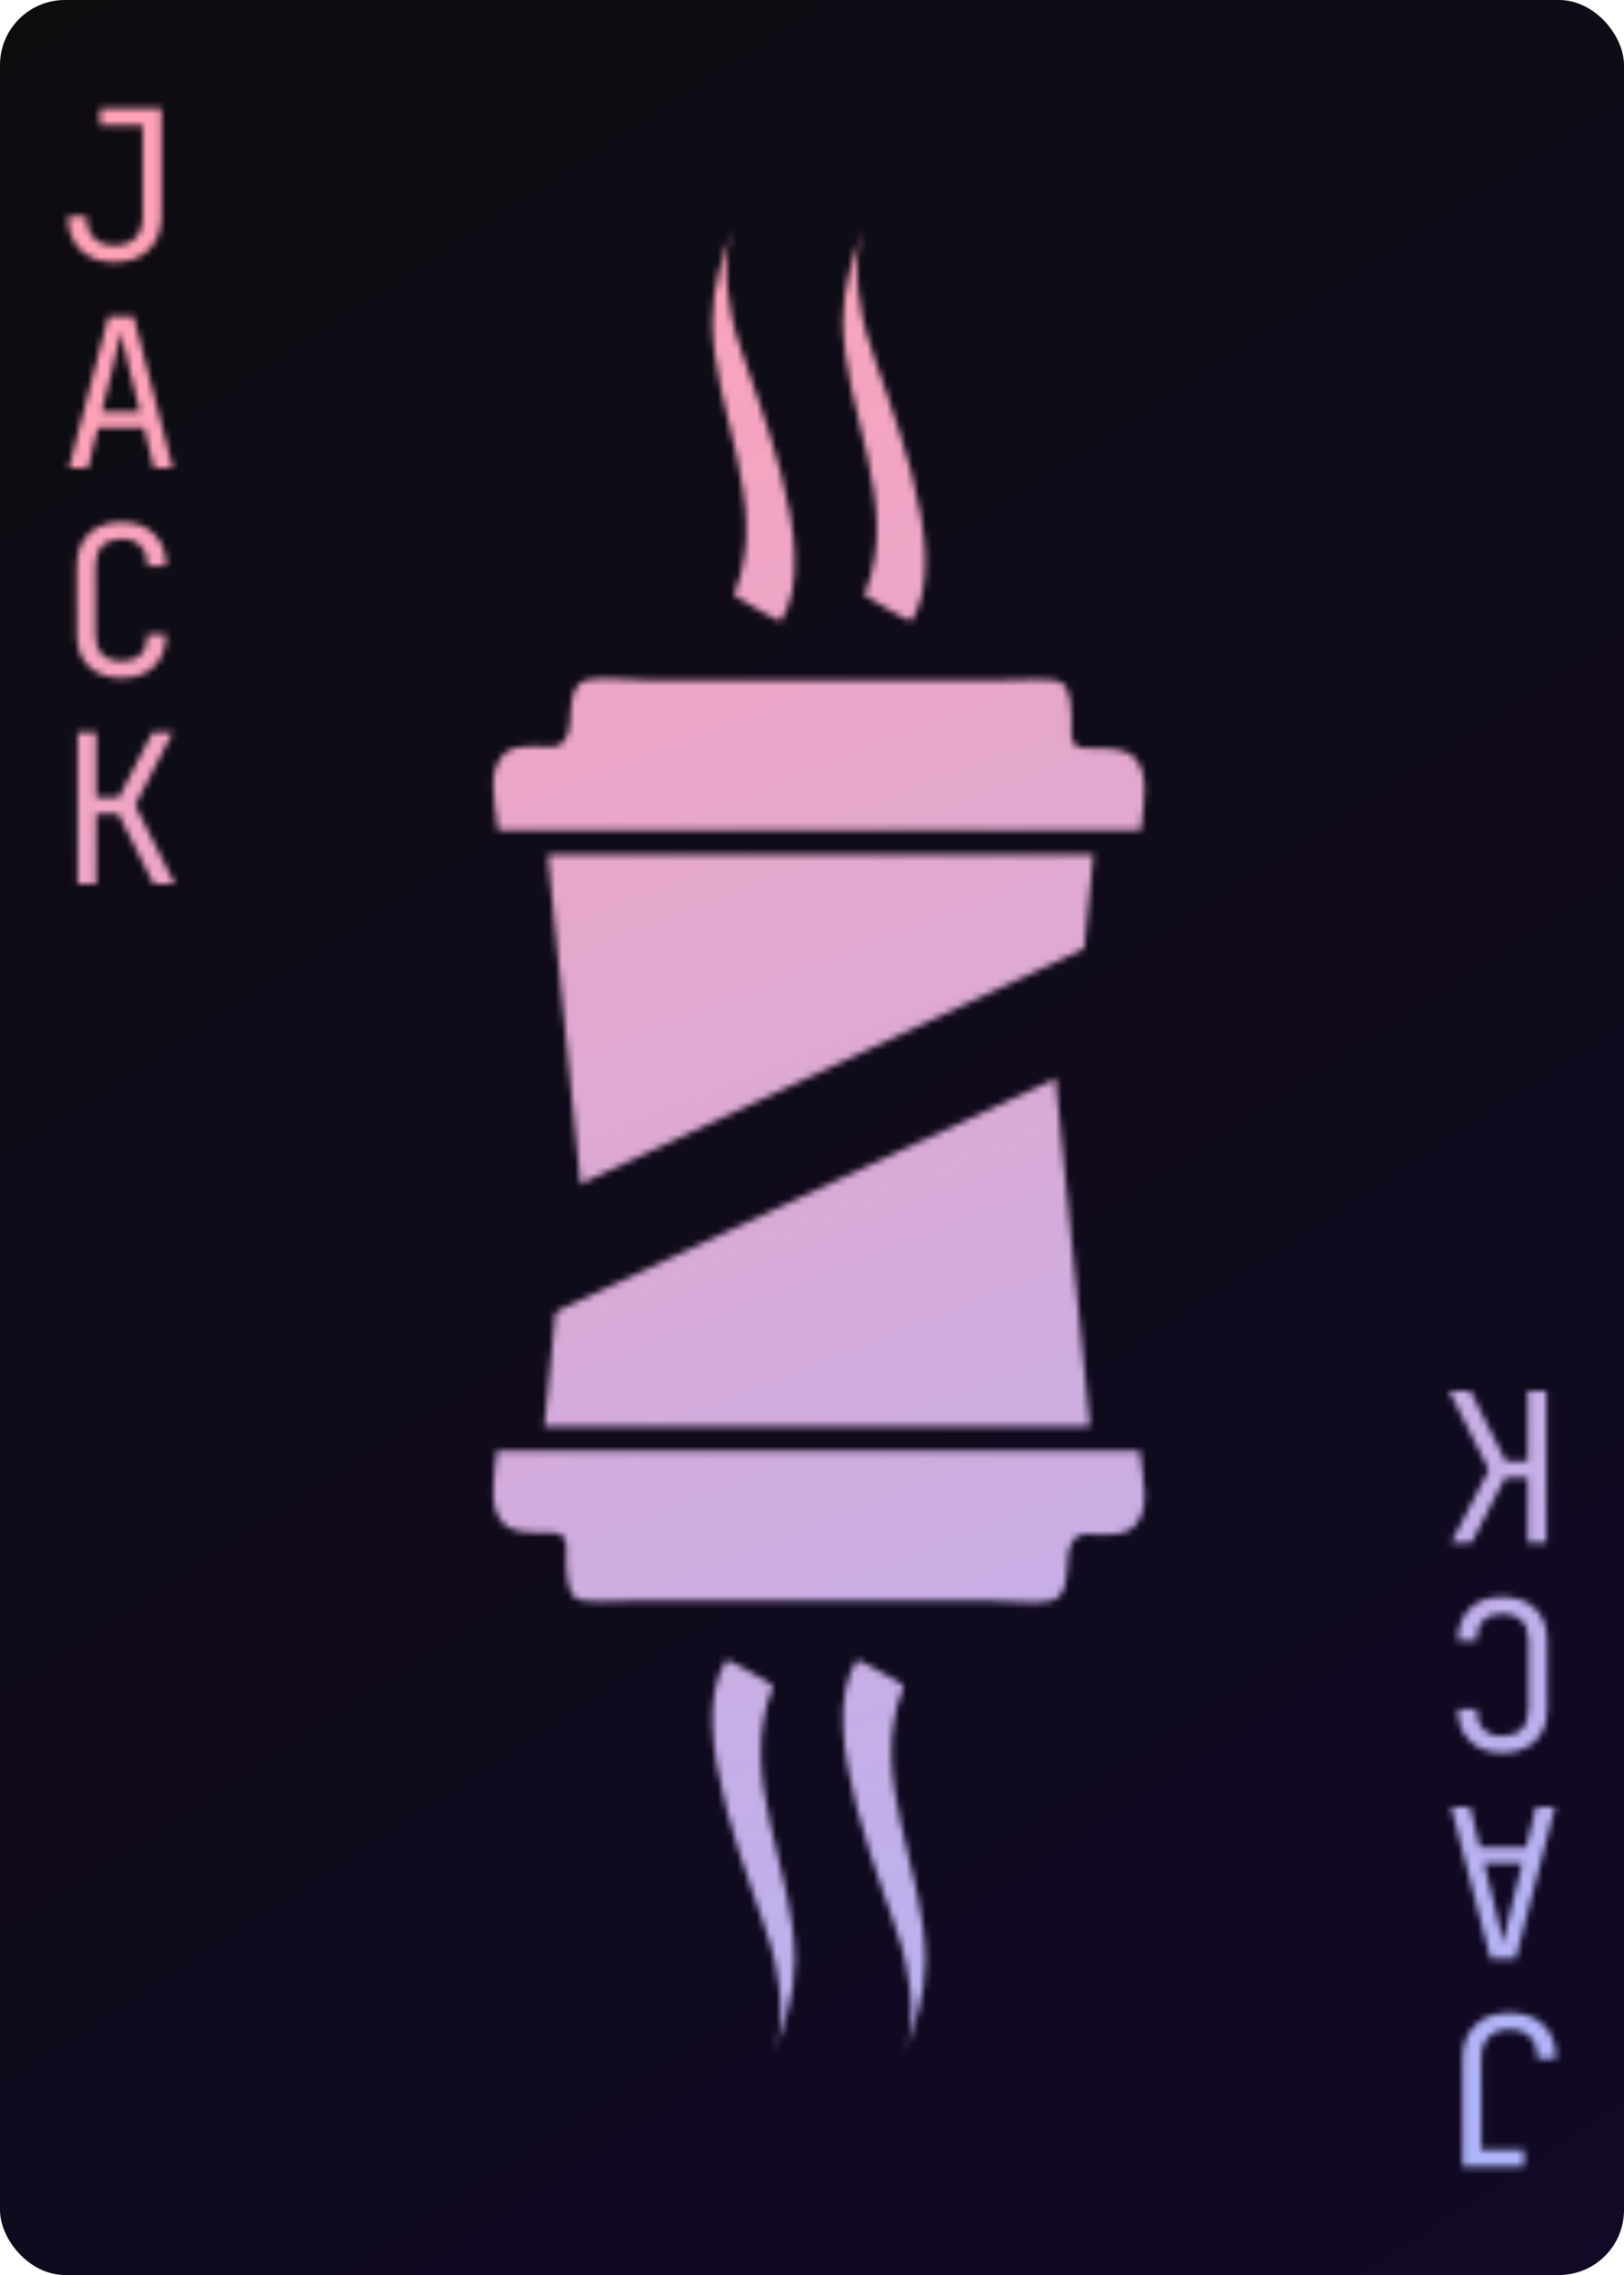 <svg width="250" height="350" viewBox="0 0 250 350" fill="none" xmlns="http://www.w3.org/2000/svg">
<g clip-path="url(#clip0_104_6)">
<rect width="250" height="350" rx="10" fill="url(#paint0_linear_104_6)"/>
<mask id="mask0_104_6" style="mask-type:alpha" maskUnits="userSpaceOnUse" x="10" y="16" width="230" height="318">
<path d="M232.36 309.68C234.6 309.68 236.36 310.309 237.64 311.568C238.92 312.827 239.56 314.544 239.56 316.72H236.68C236.68 315.291 236.307 314.181 235.56 313.392C234.792 312.624 233.725 312.24 232.36 312.24C230.995 312.24 229.939 312.624 229.192 313.392C228.424 314.181 228.04 315.291 228.04 316.72V330.736H234.6V333.36H225.16V316.72C225.16 314.544 225.811 312.827 227.112 311.568C228.392 310.309 230.141 309.68 232.36 309.68ZM239.4 278L233.32 301.36H229.448L223.4 278H226.312L227.848 284.208H234.92L236.456 278H239.4ZM234.344 286.64H228.456L230.248 293.84C230.589 295.205 230.856 296.347 231.048 297.264C231.24 298.181 231.357 298.779 231.4 299.056C231.443 298.779 231.56 298.181 231.752 297.264C231.944 296.347 232.211 295.216 232.552 293.872L234.344 286.64ZM231.272 245.68C233.405 245.68 235.091 246.277 236.328 247.472C237.565 248.667 238.184 250.309 238.184 252.4V262.96C238.184 265.051 237.565 266.693 236.328 267.888C235.091 269.083 233.405 269.68 231.272 269.68C229.181 269.68 227.517 269.072 226.28 267.856C225.043 266.661 224.424 265.029 224.424 262.96H227.304C227.304 264.283 227.656 265.296 228.36 266C229.043 266.725 230.013 267.088 231.272 267.088C232.531 267.088 233.523 266.736 234.248 266.032C234.952 265.328 235.304 264.315 235.304 262.992V252.4C235.304 251.077 234.952 250.053 234.248 249.328C233.523 248.624 232.531 248.272 231.272 248.272C230.013 248.272 229.043 248.624 228.36 249.328C227.656 250.053 227.304 251.077 227.304 252.4H224.424C224.424 250.331 225.043 248.688 226.28 247.472C227.517 246.277 229.181 245.68 231.272 245.68ZM238.056 214L238.056 237.36H235.176V227.344H231.72L226.536 237.36H223.4L229.192 226.128L223.08 214H226.376L231.816 224.816H235.176L235.176 214H238.056Z" fill="white"/>
<path d="M17.64 40.32C15.4 40.32 13.64 39.691 12.36 38.432C11.08 37.173 10.44 35.456 10.44 33.28H13.32C13.32 34.709 13.693 35.819 14.44 36.608C15.208 37.376 16.275 37.76 17.64 37.76C19.005 37.76 20.061 37.376 20.808 36.608C21.576 35.819 21.96 34.709 21.96 33.28V19.264H15.4V16.64H24.84V33.28C24.84 35.456 24.189 37.173 22.888 38.432C21.608 39.691 19.859 40.32 17.64 40.32ZM10.6 72L16.68 48.64H20.552L26.6 72H23.688L22.152 65.792H15.08L13.544 72H10.6ZM15.656 63.36H21.544L19.752 56.16C19.411 54.795 19.144 53.653 18.952 52.736C18.76 51.819 18.643 51.221 18.6 50.944C18.557 51.221 18.44 51.819 18.248 52.736C18.056 53.653 17.789 54.784 17.448 56.128L15.656 63.36ZM18.728 104.32C16.595 104.32 14.909 103.723 13.672 102.528C12.435 101.333 11.816 99.691 11.816 97.6V87.04C11.816 84.949 12.435 83.307 13.672 82.112C14.909 80.917 16.595 80.32 18.728 80.32C20.819 80.32 22.483 80.928 23.72 82.144C24.957 83.339 25.576 84.971 25.576 87.04H22.696C22.696 85.717 22.344 84.704 21.64 84C20.957 83.275 19.987 82.912 18.728 82.912C17.469 82.912 16.477 83.264 15.752 83.968C15.048 84.672 14.696 85.685 14.696 87.008V97.6C14.696 98.923 15.048 99.947 15.752 100.672C16.477 101.376 17.469 101.728 18.728 101.728C19.987 101.728 20.957 101.376 21.64 100.672C22.344 99.947 22.696 98.923 22.696 97.6H25.576C25.576 99.669 24.957 101.312 23.72 102.528C22.483 103.723 20.819 104.32 18.728 104.32ZM11.944 136V112.64H14.824V122.656H18.28L23.464 112.64H26.6L20.808 123.872L26.92 136H23.624L18.184 125.184H14.824V136H11.944Z" fill="white"/>
<mask id="mask1_104_6" style="mask-type:alpha" maskUnits="userSpaceOnUse" x="30" y="152" width="218" height="198">
<rect x="30.875" y="227.287" width="176.549" height="135.151" transform="rotate(-25 30.875 227.287)" fill="white"/>
</mask>
<g mask="url(#mask1_104_6)">
<path fill-rule="evenodd" clip-rule="evenodd" d="M138.887 259.155C137.512 258.404 132.122 255.057 131.866 255.462C125.255 265.934 136.193 290.524 138.792 299.473C139.501 301.913 141.387 309.528 139.409 315.83C140.806 311.378 142.465 306.921 142.454 301.594C142.423 287.597 133.545 273.437 139.026 259.748C139.086 259.599 139.086 259.263 138.887 259.155ZM118.784 259.155C117.409 258.404 112.02 255.057 111.764 255.462C105.152 265.934 116.09 290.524 118.689 299.473C119.398 301.913 121.285 309.528 119.307 315.83C120.704 311.378 122.362 306.921 122.351 301.594C122.32 287.597 113.442 273.437 118.923 259.748C118.982 259.599 118.982 259.263 118.784 259.155ZM77.341 234.209C78.815 235.871 81.045 235.736 83.561 235.812C84.531 235.845 86.003 235.652 86.662 236.344C87.466 237.188 87.112 239.067 87.146 240.126C87.232 242.502 87.411 245.026 88.657 245.87C89.901 246.708 94.424 246.283 97.378 246.283H152.537C155.812 246.283 159.552 246.862 161.864 246.283C164.122 245.715 164.237 242.687 164.381 239.883C164.5 237.604 165.267 235.845 167.809 236.022C170.766 236.225 173.708 236.289 175.045 234.318C176.85 231.654 176.166 228.847 175.454 223.178H76.488C75.989 227.745 75.202 231.796 77.341 234.209ZM167.747 218.842C165.362 195.07 163.017 171.256 160.65 147.464H157.492C156.84 143.494 155.903 136.702 155.173 133.193H96.364C96.07 137.007 94.656 143.267 94.083 147.464H90.889C88.558 171.499 86.076 195.38 83.788 219.461H167.542C167.784 219.426 167.767 219.136 167.747 218.842Z" fill="white"/>
</g>
<mask id="mask2_104_6" style="mask-type:alpha" maskUnits="userSpaceOnUse" x="-2" y="1" width="218" height="198">
<rect x="-2" y="75.613" width="176.549" height="135.151" transform="rotate(-25 -2 75.613)" fill="white"/>
</mask>
<g mask="url(#mask2_104_6)">
<path fill-rule="evenodd" clip-rule="evenodd" d="M113.234 91.768C114.61 92.518 119.999 95.866 120.255 95.46C126.866 84.988 115.928 60.398 113.329 51.449C112.621 49.009 110.734 41.395 112.712 35.092C111.315 39.545 109.657 44.001 109.667 49.329C109.699 63.326 118.576 77.486 113.096 91.174C113.035 91.324 113.035 91.66 113.234 91.768ZM133.337 91.768C134.712 92.518 140.102 95.866 140.357 95.46C146.969 84.988 136.031 60.398 133.432 51.449C132.723 49.009 130.837 41.395 132.815 35.092C131.417 39.545 129.759 44.001 129.77 49.329C129.801 63.326 138.679 77.486 133.198 91.174C133.14 91.324 133.14 91.66 133.337 91.768ZM174.781 116.714C173.307 115.052 171.077 115.187 168.56 115.11C167.59 115.077 166.118 115.271 165.459 114.579C164.655 113.735 165.01 111.856 164.975 110.796C164.889 108.42 164.71 105.896 163.465 105.053C162.221 104.214 157.697 104.64 154.744 104.64H99.584C96.309 104.64 92.569 104.061 90.257 104.64C88 105.208 87.885 108.236 87.74 111.039C87.622 113.319 86.855 115.077 84.312 114.9C81.355 114.697 78.413 114.634 77.076 116.604C75.272 119.269 75.955 122.076 76.667 127.745H175.633C176.132 123.177 176.919 119.126 174.781 116.714ZM84.374 132.081C86.76 155.852 89.105 179.666 91.472 203.458H94.629C95.281 207.429 96.218 214.221 96.949 217.729H155.757C156.051 213.916 157.465 207.655 158.038 203.458H161.233C163.563 179.423 166.045 155.542 168.334 131.462H84.579C84.338 131.496 84.354 131.787 84.374 132.081Z" fill="white"/>
</g>
</mask>
<g mask="url(#mask0_104_6)">
<rect width="250" height="350" rx="10" fill="url(#paint1_linear_104_6)"/>
</g>
</g>
<defs>
<linearGradient id="paint0_linear_104_6" x1="-17" y1="-36" x2="265.5" y2="396.5" gradientUnits="userSpaceOnUse">
<stop stop-color="#0D0D0E"/>
<stop offset="1" stop-color="#120828"/>
</linearGradient>
<linearGradient id="paint1_linear_104_6" x1="119.5" y1="18.5" x2="250" y2="350" gradientUnits="userSpaceOnUse">
<stop stop-color="#FFA2B8"/>
<stop offset="1" stop-color="#A7B5FF"/>
</linearGradient>
<clipPath id="clip0_104_6">
<rect width="250" height="350" fill="white"/>
</clipPath>
</defs>
</svg>

